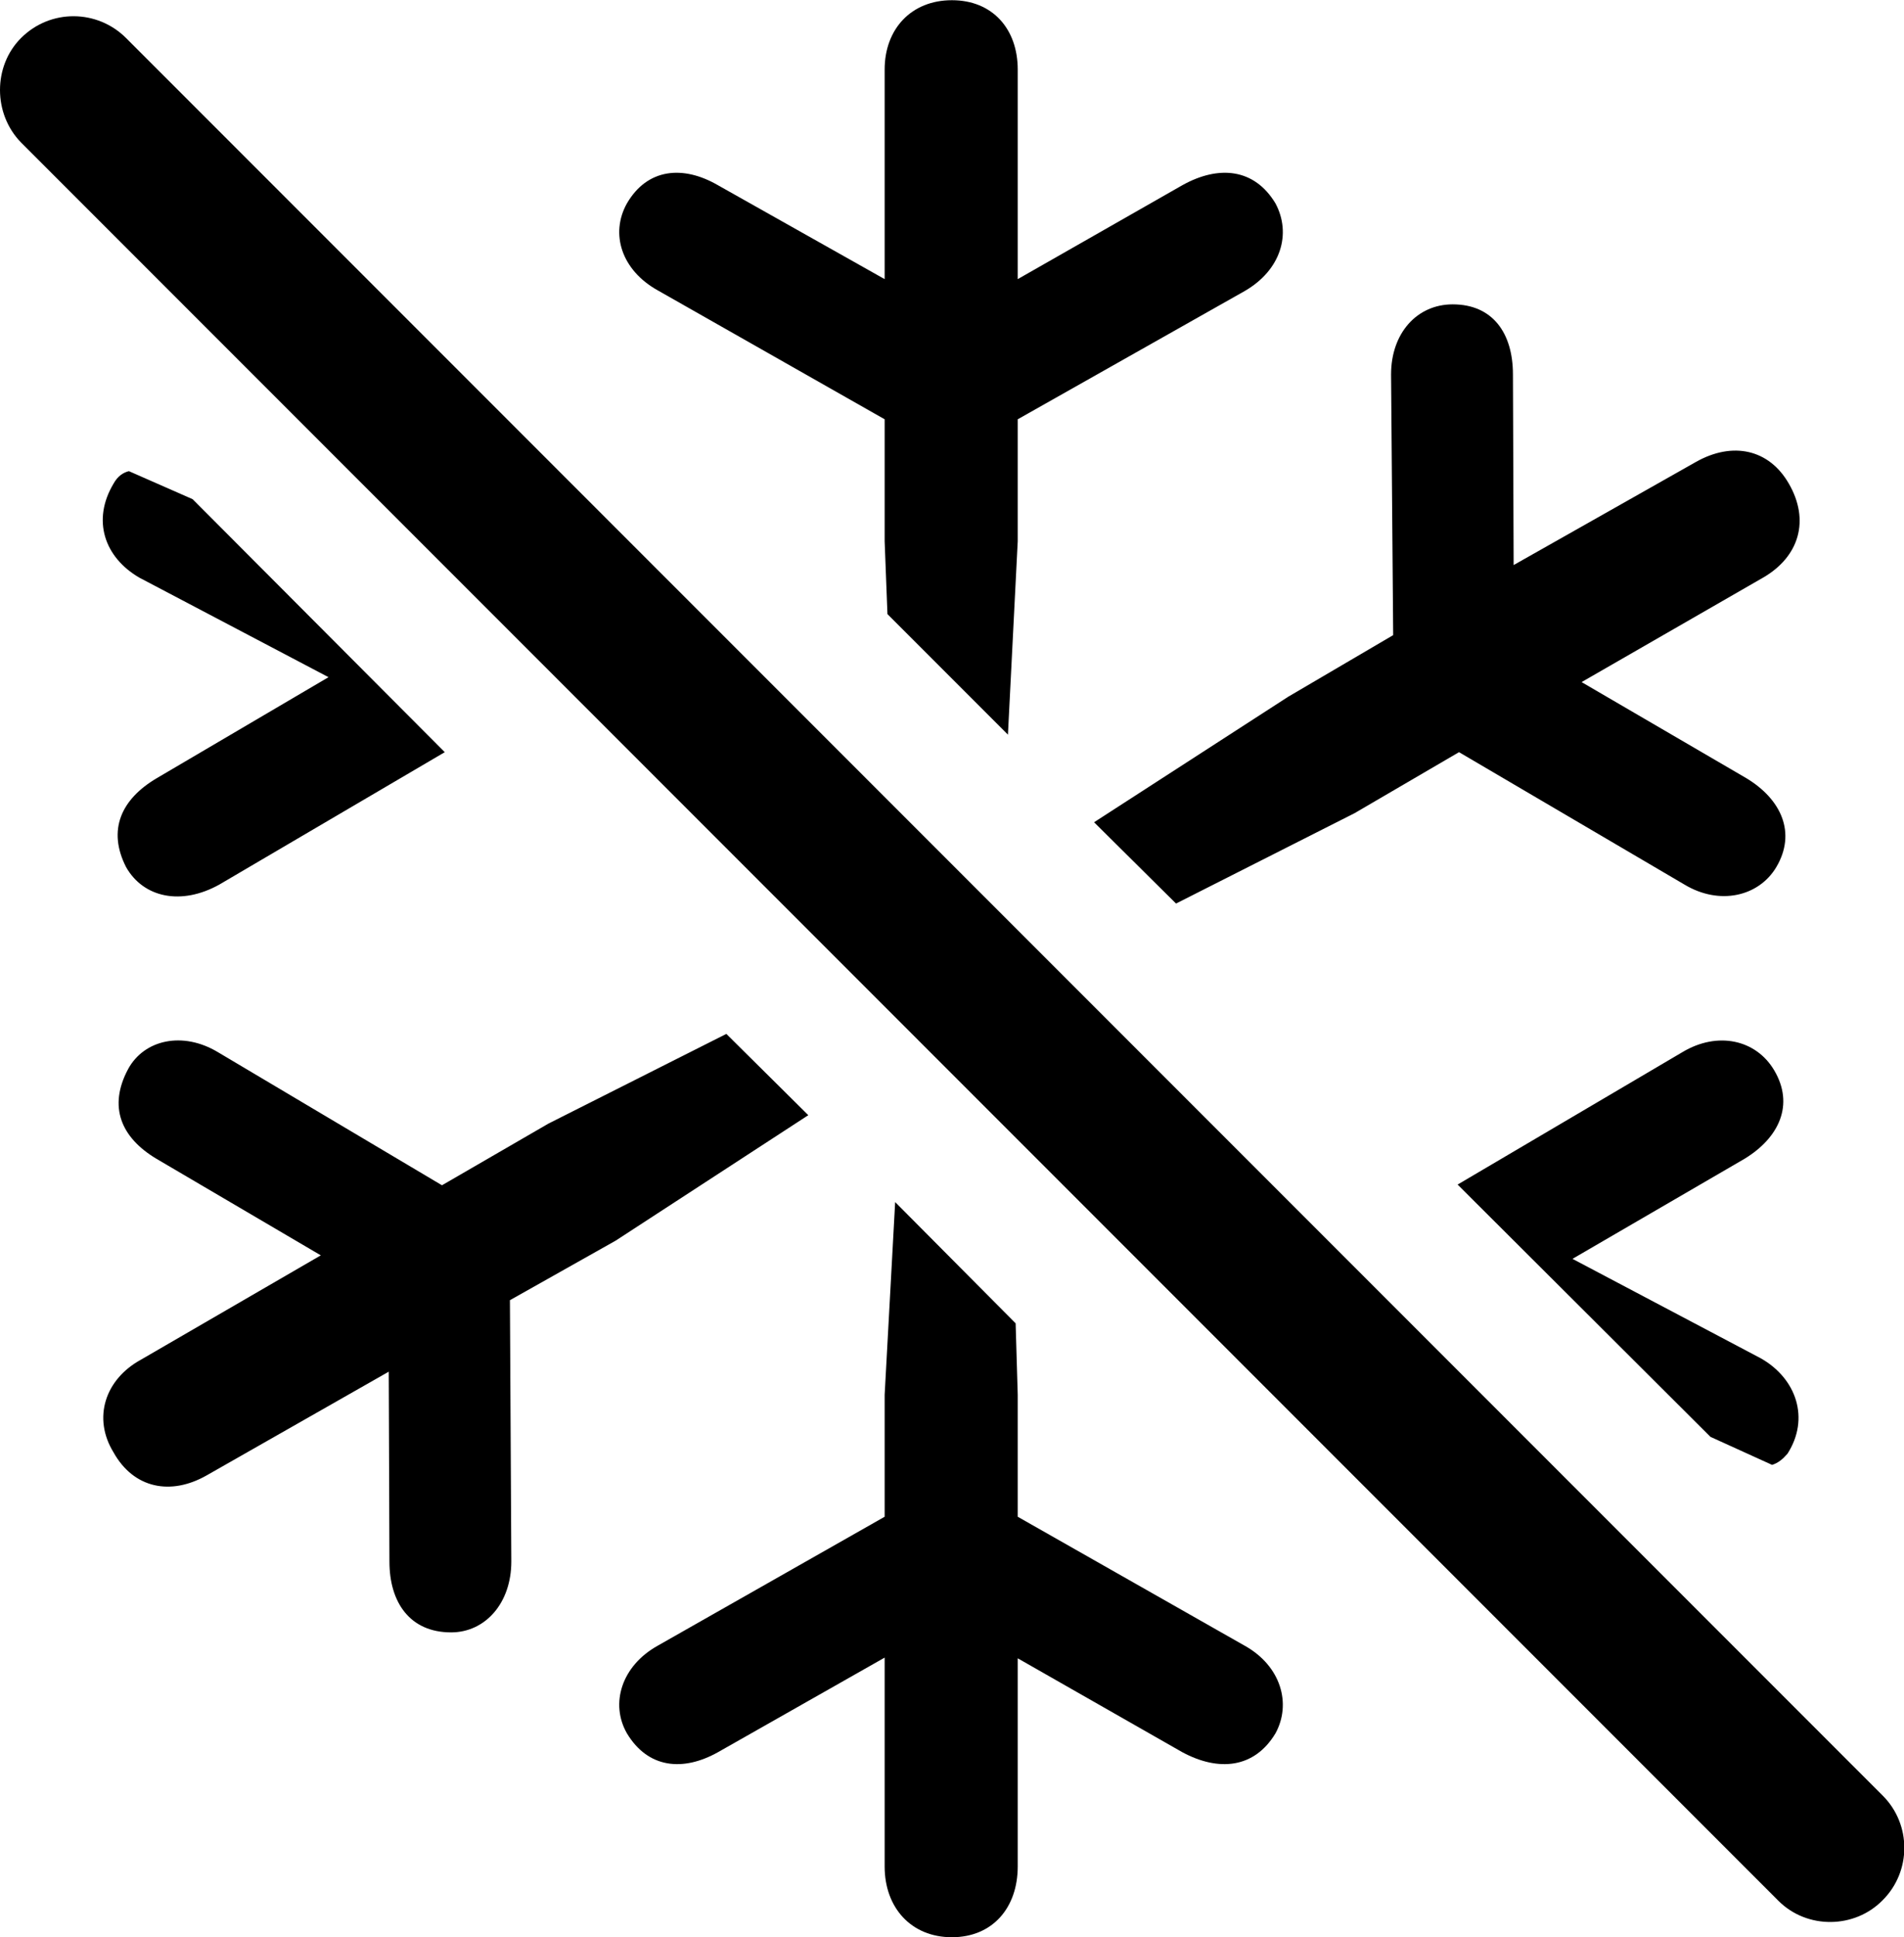 
<svg
    viewBox="0 0 27.183 27.645"
    xmlns="http://www.w3.org/2000/svg"
>
    <path
        fill="inherit"
        d="M14.39 10.483L14.53 7.723V5.983L17.77 4.153C18.29 3.853 18.44 3.333 18.21 2.903C17.91 2.403 17.4 2.353 16.88 2.643L14.53 3.983V0.993C14.53 0.413 14.17 0.003 13.59 0.003C13.01 0.003 12.63 0.413 12.63 0.993V3.983L10.25 2.643C9.75 2.353 9.24 2.403 8.95 2.903C8.71 3.333 8.87 3.853 9.39 4.143L12.63 5.983V7.723L12.67 8.763ZM25.39 27.123C25.8 27.533 26.48 27.523 26.88 27.113C27.29 26.703 27.29 26.033 26.88 25.623L1.8 0.543C1.39 0.133 0.72 0.123 0.3 0.543C-0.1 0.943 -0.1 1.623 0.3 2.033ZM16.79 12.893L19.34 11.603L20.83 10.733L24.05 12.623C24.55 12.923 25.11 12.793 25.36 12.373C25.65 11.883 25.43 11.403 24.93 11.103L22.58 9.733L25.17 8.243C25.69 7.943 25.84 7.423 25.54 6.903C25.26 6.413 24.74 6.293 24.21 6.593L21.61 8.063L21.6 5.343C21.6 4.753 21.31 4.343 20.74 4.343C20.23 4.343 19.86 4.753 19.86 5.343L19.89 9.063L18.39 9.943L15.62 11.733ZM3.13 12.623L6.35 10.733L2.75 7.123L1.84 6.723C1.76 6.743 1.68 6.793 1.62 6.903C1.31 7.423 1.49 7.953 1.99 8.243L4.69 9.663L2.24 11.103C1.73 11.403 1.53 11.843 1.8 12.373C2.05 12.813 2.59 12.923 3.13 12.623ZM10.37 14.753L7.83 16.033L6.31 16.913L3.11 15.013C2.61 14.713 2.06 14.833 1.83 15.253C1.54 15.793 1.73 16.233 2.23 16.533L4.58 17.913L2.01 19.403C1.5 19.683 1.32 20.233 1.62 20.723C1.91 21.243 2.44 21.343 2.95 21.053L5.55 19.573L5.56 22.283C5.56 22.863 5.85 23.293 6.44 23.293C6.93 23.293 7.3 22.873 7.3 22.283L7.28 18.553L8.79 17.703L11.54 15.913ZM20.81 16.903L24.42 20.503L25.3 20.903C25.39 20.873 25.45 20.823 25.52 20.743C25.84 20.243 25.65 19.673 25.14 19.383L22.45 17.963L24.91 16.533C25.4 16.233 25.62 15.763 25.33 15.273C25.07 14.833 24.52 14.713 24.02 15.013ZM12.78 17.153L12.63 19.903V21.643L9.39 23.483C8.87 23.773 8.71 24.313 8.95 24.733C9.25 25.233 9.75 25.283 10.25 25.003L12.63 23.653V26.633C12.63 27.223 13.01 27.643 13.59 27.643C14.17 27.643 14.53 27.223 14.53 26.633V23.663L16.88 25.003C17.4 25.283 17.91 25.233 18.21 24.733C18.44 24.313 18.29 23.773 17.77 23.483L14.53 21.643V19.903L14.5 18.883Z"
        fillRule="evenodd"
        clipRule="evenodd"
    />
</svg>
        